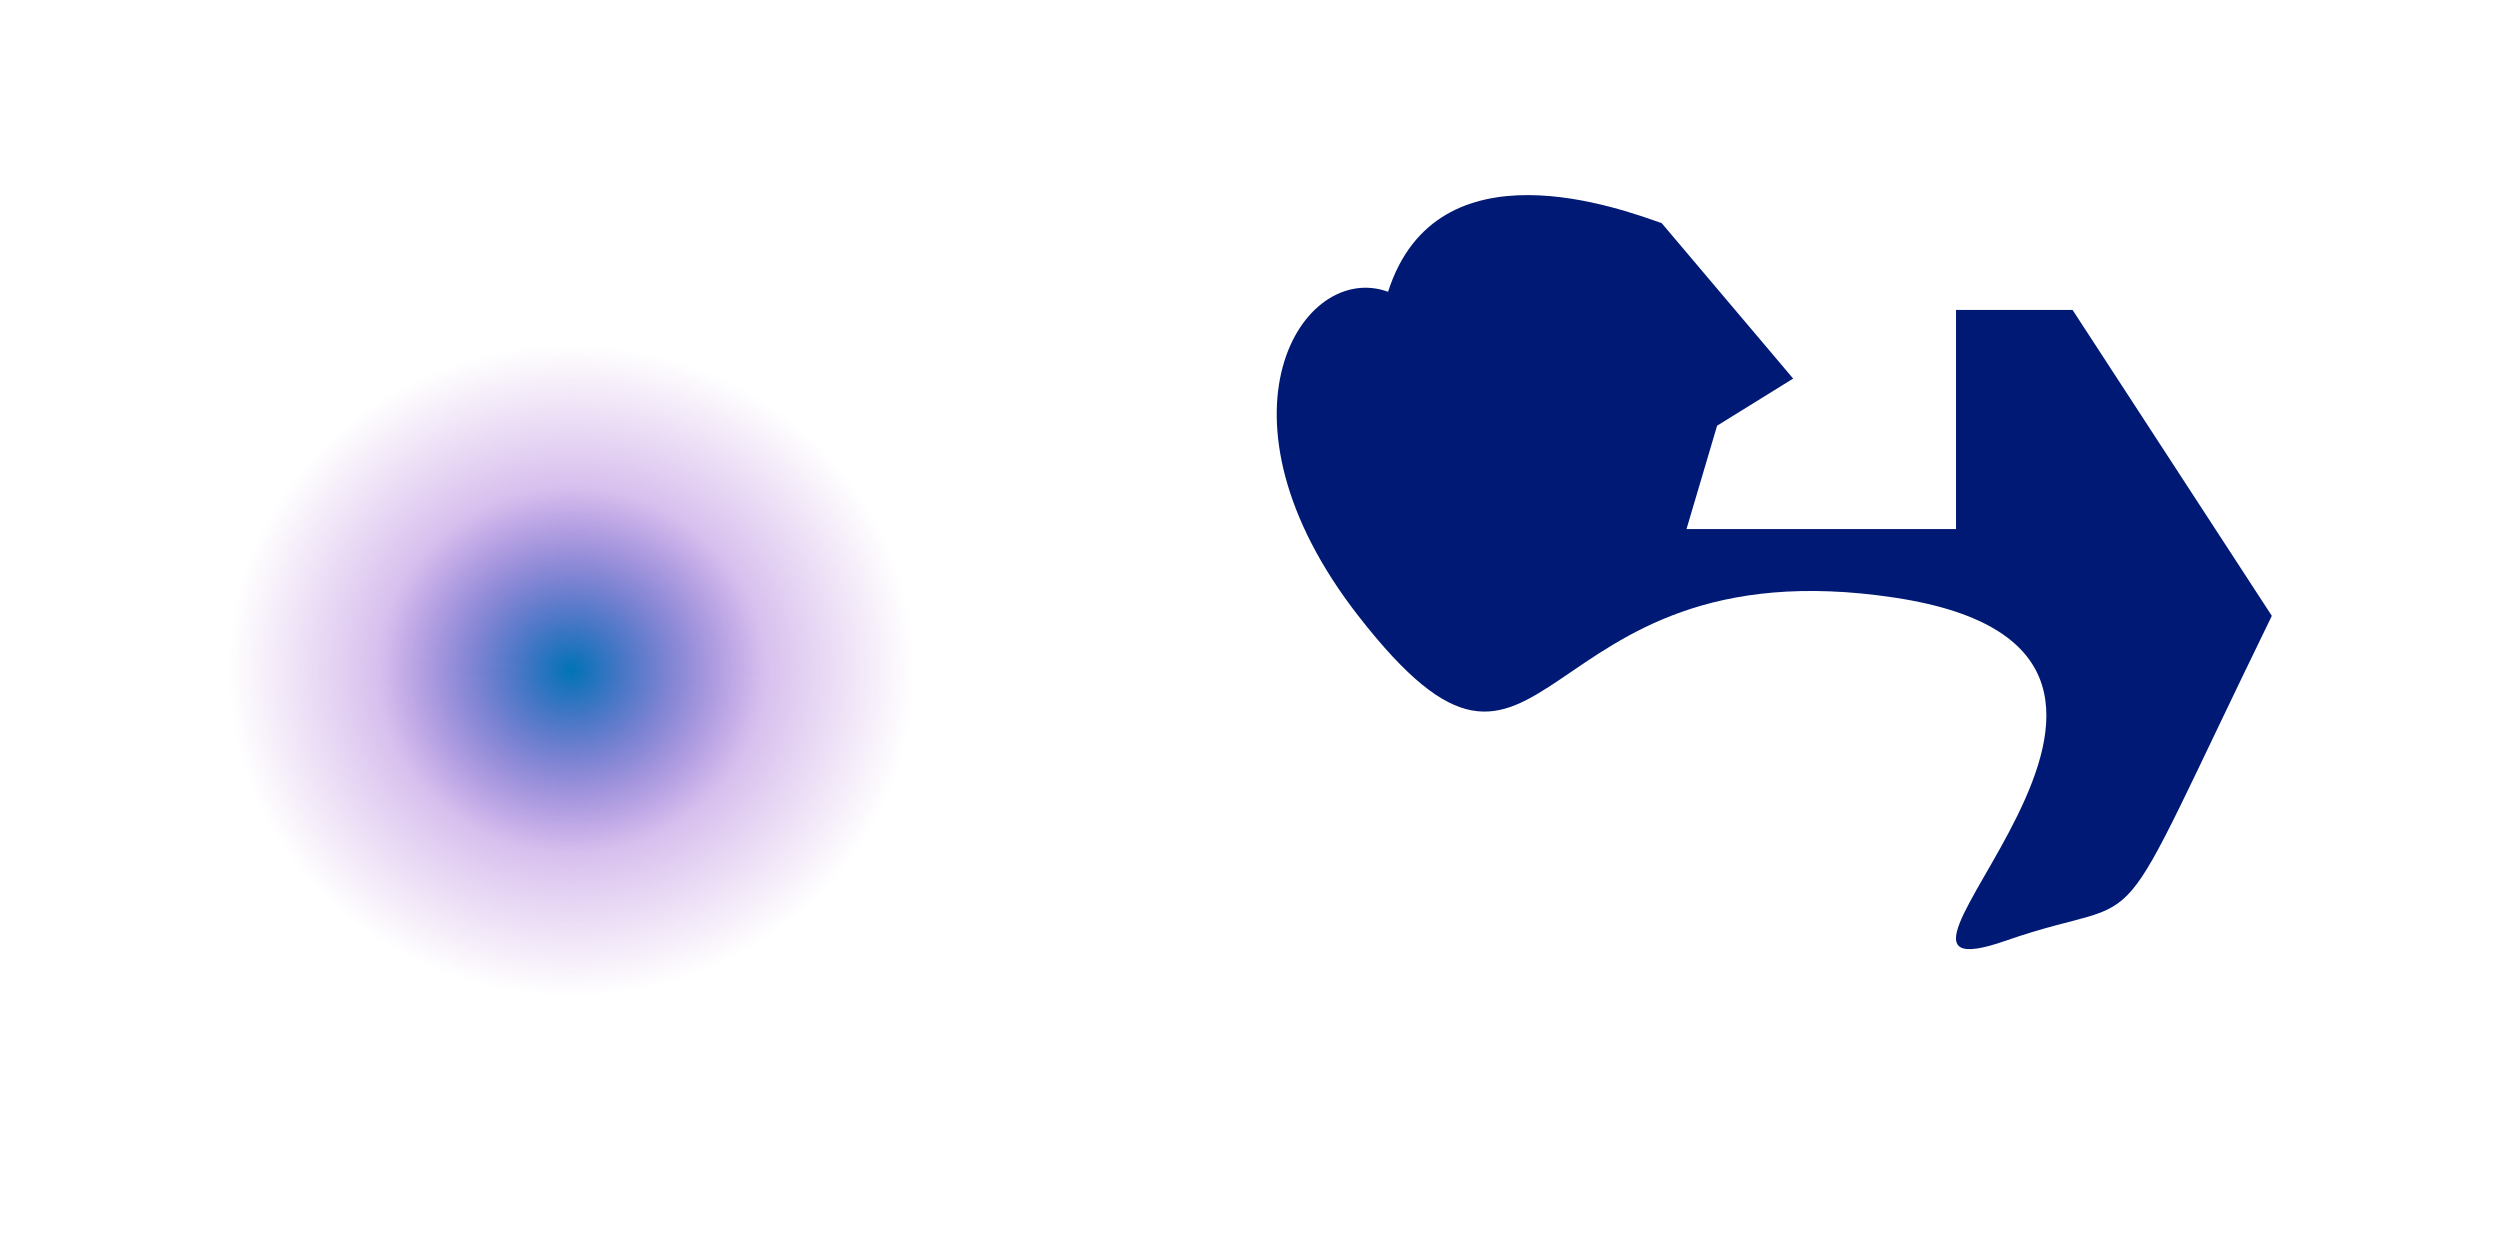 <svg width="1512" height="753" viewBox="0 0 1512 753" fill="none" xmlns="http://www.w3.org/2000/svg">
<g filter="url(#filter0_f_308_2)">
<ellipse cx="345.5" cy="405.464" rx="207.5" ry="197.5" fill="url(#paint0_radial_308_2)"/>
</g>
<g filter="url(#filter1_f_308_2)">
<path d="M1005 134.964C981.5 126.797 869.1 84.064 839.5 176.464C787.5 157.464 727.5 251.664 821.5 372.464C939 523.464 921.5 327.464 1146 361.464C1370.5 395.464 1097 609.464 1213 568.964C1305.8 536.564 1270.5 584.964 1374 372.464L1253.5 187.464H1183V319.964H1020L1038.5 257.464L1084.5 228.964L1005 134.964Z" fill="#001974"/>
</g>
<defs>
<filter id="filter0_f_308_2" x="-12" y="57.964" width="715" height="695" filterUnits="userSpaceOnUse" color-interpolation-filters="sRGB">
<feFlood flood-opacity="0" result="BackgroundImageFix"/>
<feBlend mode="normal" in="SourceGraphic" in2="BackgroundImageFix" result="shape"/>
<feGaussianBlur stdDeviation="75" result="effect1_foregroundBlur_308_2"/>
</filter>
<filter id="filter1_f_308_2" x="622.162" y="-32" width="901.838" height="756.042" filterUnits="userSpaceOnUse" color-interpolation-filters="sRGB">
<feFlood flood-opacity="0" result="BackgroundImageFix"/>
<feBlend mode="normal" in="SourceGraphic" in2="BackgroundImageFix" result="shape"/>
<feGaussianBlur stdDeviation="75" result="effect1_foregroundBlur_308_2"/>
</filter>
<radialGradient id="paint0_radial_308_2" cx="0" cy="0" r="1" gradientUnits="userSpaceOnUse" gradientTransform="translate(345.5 405.464) rotate(90) scale(197.5 207.5)">
<stop stop-color="#0074B6"/>
<stop offset="0.56" stop-color="#5D00BA" stop-opacity="0.25"/>
<stop offset="1" stop-color="#7B00B5" stop-opacity="0"/>
</radialGradient>
</defs>
</svg>
